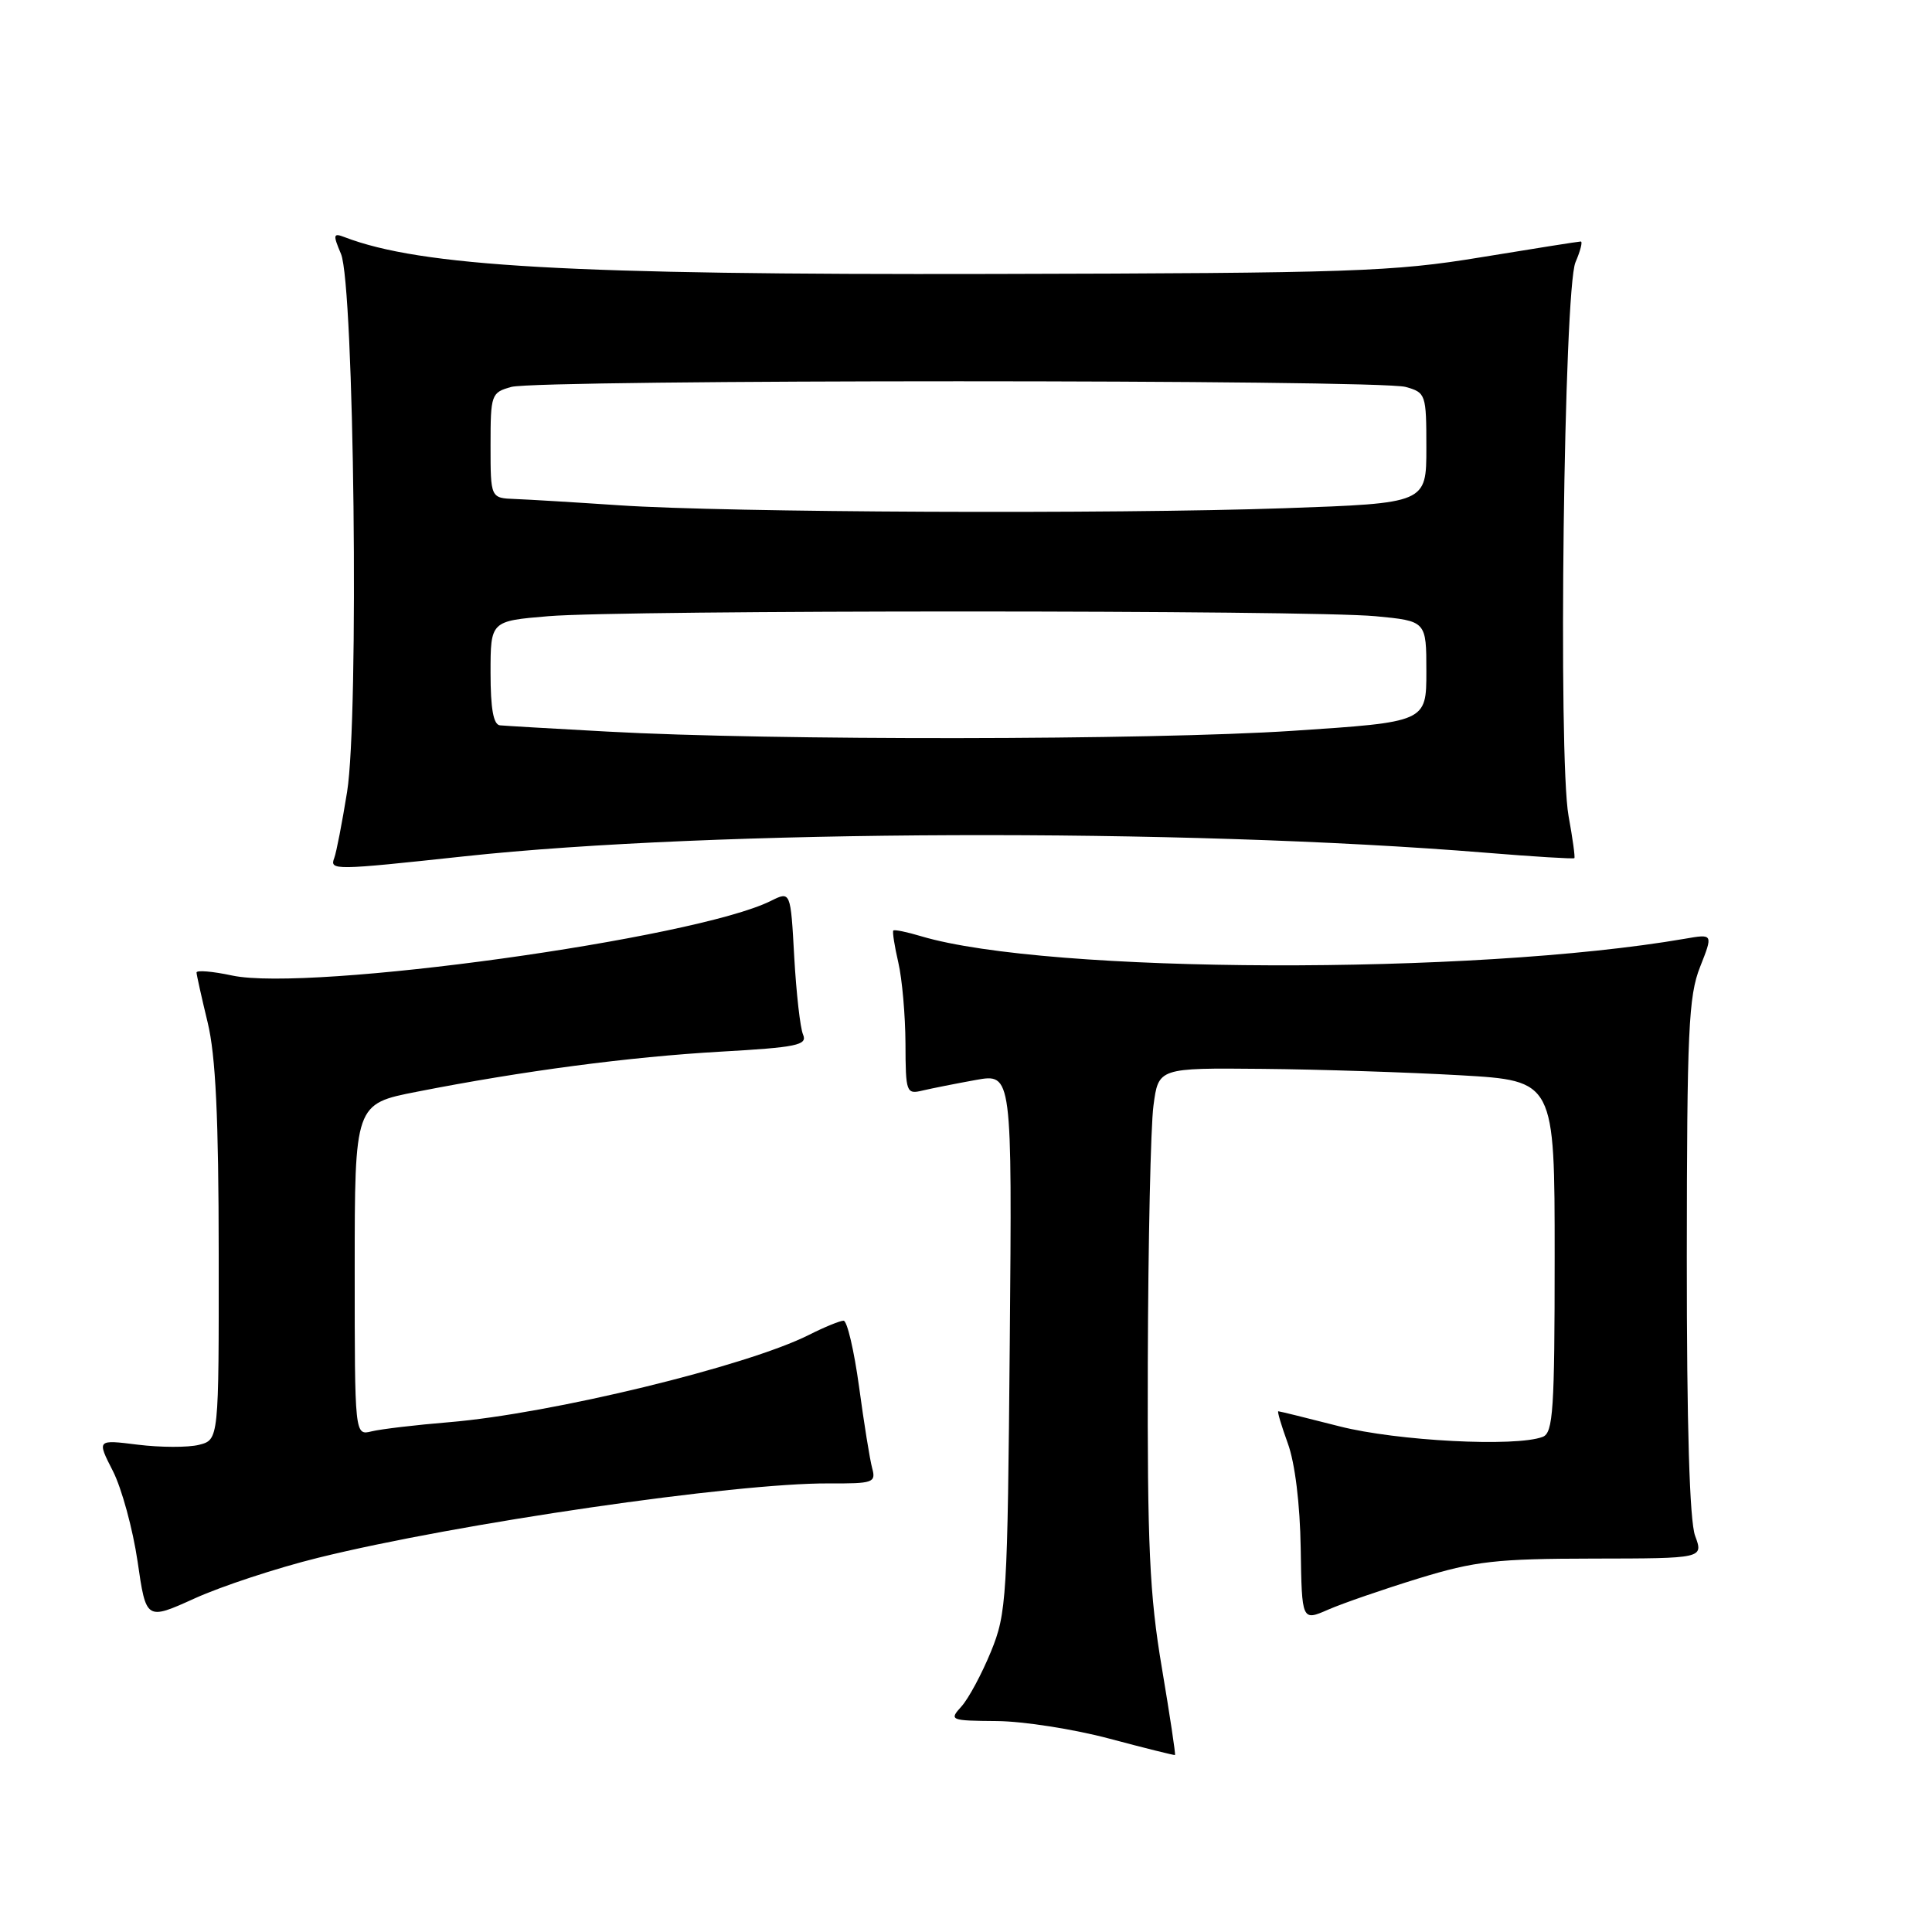 <?xml version="1.0" encoding="UTF-8" standalone="no"?>
<!DOCTYPE svg PUBLIC "-//W3C//DTD SVG 1.1//EN" "http://www.w3.org/Graphics/SVG/1.1/DTD/svg11.dtd" >
<svg xmlns="http://www.w3.org/2000/svg" xmlns:xlink="http://www.w3.org/1999/xlink" version="1.1" viewBox="0 0 256 256">
 <g >
 <path fill="currentColor"
d=" M 153.95 220.98 C 152.32 211.35 152.02 204.82 152.09 180.50 C 152.14 164.55 152.47 149.25 152.84 146.50 C 153.50 141.50 153.50 141.50 167.27 141.63 C 174.85 141.70 186.66 142.09 193.52 142.48 C 206.00 143.20 206.00 143.20 206.00 166.49 C 206.00 186.81 205.80 189.86 204.42 190.39 C 200.86 191.76 185.10 190.94 177.50 189.00 C 173.20 187.90 169.55 187.00 169.38 187.00 C 169.22 187.00 169.79 188.91 170.64 191.25 C 171.59 193.84 172.26 199.28 172.35 205.15 C 172.50 214.81 172.50 214.81 176.00 213.28 C 177.93 212.44 183.32 210.58 188.00 209.14 C 195.48 206.85 198.25 206.54 211.11 206.52 C 225.72 206.50 225.72 206.50 224.61 203.50 C 223.88 201.51 223.50 189.00 223.51 166.50 C 223.53 136.58 223.74 131.97 225.27 128.12 C 227.00 123.74 227.00 123.74 223.25 124.39 C 195.20 129.23 138.83 129.05 122.07 124.06 C 120.18 123.49 118.52 123.15 118.37 123.30 C 118.23 123.44 118.52 125.34 119.03 127.53 C 119.54 129.71 119.96 134.55 119.98 138.27 C 120.00 144.78 120.09 145.02 122.25 144.50 C 123.49 144.21 126.66 143.58 129.31 143.10 C 134.11 142.24 134.11 142.24 133.80 177.87 C 133.50 211.85 133.39 213.75 131.30 218.86 C 130.09 221.81 128.34 225.07 127.40 226.11 C 125.74 227.94 125.88 228.00 132.10 228.05 C 135.62 228.08 142.32 229.13 147.00 230.38 C 151.68 231.63 155.59 232.60 155.69 232.55 C 155.80 232.50 155.01 227.29 153.95 220.98 Z  M 42.13 206.42 C 60.59 201.85 97.43 196.49 109.81 196.56 C 115.70 196.59 116.09 196.46 115.57 194.55 C 115.26 193.42 114.48 188.56 113.83 183.75 C 113.17 178.94 112.25 175.00 111.78 175.00 C 111.31 175.00 109.25 175.84 107.21 176.87 C 98.97 181.03 73.00 187.33 59.50 188.45 C 55.10 188.81 50.49 189.36 49.25 189.66 C 47.00 190.22 47.00 190.22 47.00 168.25 C 47.00 146.27 47.00 146.27 55.25 144.66 C 69.29 141.90 83.39 140.04 95.49 139.35 C 105.59 138.78 107.01 138.48 106.41 137.09 C 106.03 136.22 105.51 131.58 105.24 126.79 C 104.76 118.07 104.76 118.07 102.13 119.38 C 92.06 124.38 40.99 131.45 30.75 129.26 C 28.14 128.70 26.02 128.53 26.04 128.87 C 26.06 129.22 26.72 132.20 27.52 135.50 C 28.58 139.89 28.97 148.10 28.98 166.14 C 29.00 190.78 29.00 190.78 26.36 191.45 C 24.91 191.81 21.27 191.80 18.27 191.43 C 12.83 190.75 12.83 190.75 14.96 194.92 C 16.13 197.22 17.60 202.61 18.23 206.90 C 19.36 214.71 19.36 214.71 25.81 211.79 C 29.36 210.18 36.70 207.76 42.13 206.42 Z  M 61.50 113.47 C 94.42 109.92 156.53 109.70 196.89 112.99 C 203.22 113.51 208.50 113.83 208.61 113.71 C 208.73 113.60 208.38 111.07 207.84 108.11 C 206.44 100.41 207.22 38.31 208.76 34.75 C 209.41 33.24 209.73 32.00 209.46 32.00 C 209.19 32.00 203.24 32.94 196.23 34.09 C 184.56 36.01 179.19 36.19 131.50 36.30 C 75.50 36.43 55.80 35.31 45.65 31.42 C 44.15 30.84 44.10 31.09 45.18 33.64 C 46.93 37.77 47.59 95.02 45.99 104.94 C 45.33 109.03 44.57 112.96 44.29 113.69 C 43.66 115.34 44.25 115.33 61.50 113.47 Z  M 80.50 96.94 C 73.35 96.55 66.94 96.18 66.25 96.11 C 65.38 96.03 65.00 93.90 65.00 89.15 C 65.00 82.29 65.00 82.29 72.65 81.65 C 82.53 80.81 173.40 80.82 182.25 81.65 C 189.00 82.29 189.00 82.29 189.00 88.98 C 189.00 95.67 189.00 95.67 171.25 96.84 C 152.41 98.08 102.20 98.14 80.50 96.94 Z  M 82.00 66.95 C 76.22 66.56 70.04 66.19 68.25 66.12 C 65.00 66.00 65.00 66.00 65.00 59.02 C 65.00 52.26 65.09 52.01 67.75 51.27 C 71.34 50.27 182.66 50.27 186.25 51.27 C 188.93 52.02 189.00 52.23 189.00 59.36 C 189.00 66.68 189.00 66.68 170.25 67.34 C 147.28 68.14 96.27 67.92 82.00 66.95 Z "/>
</g>
</svg>